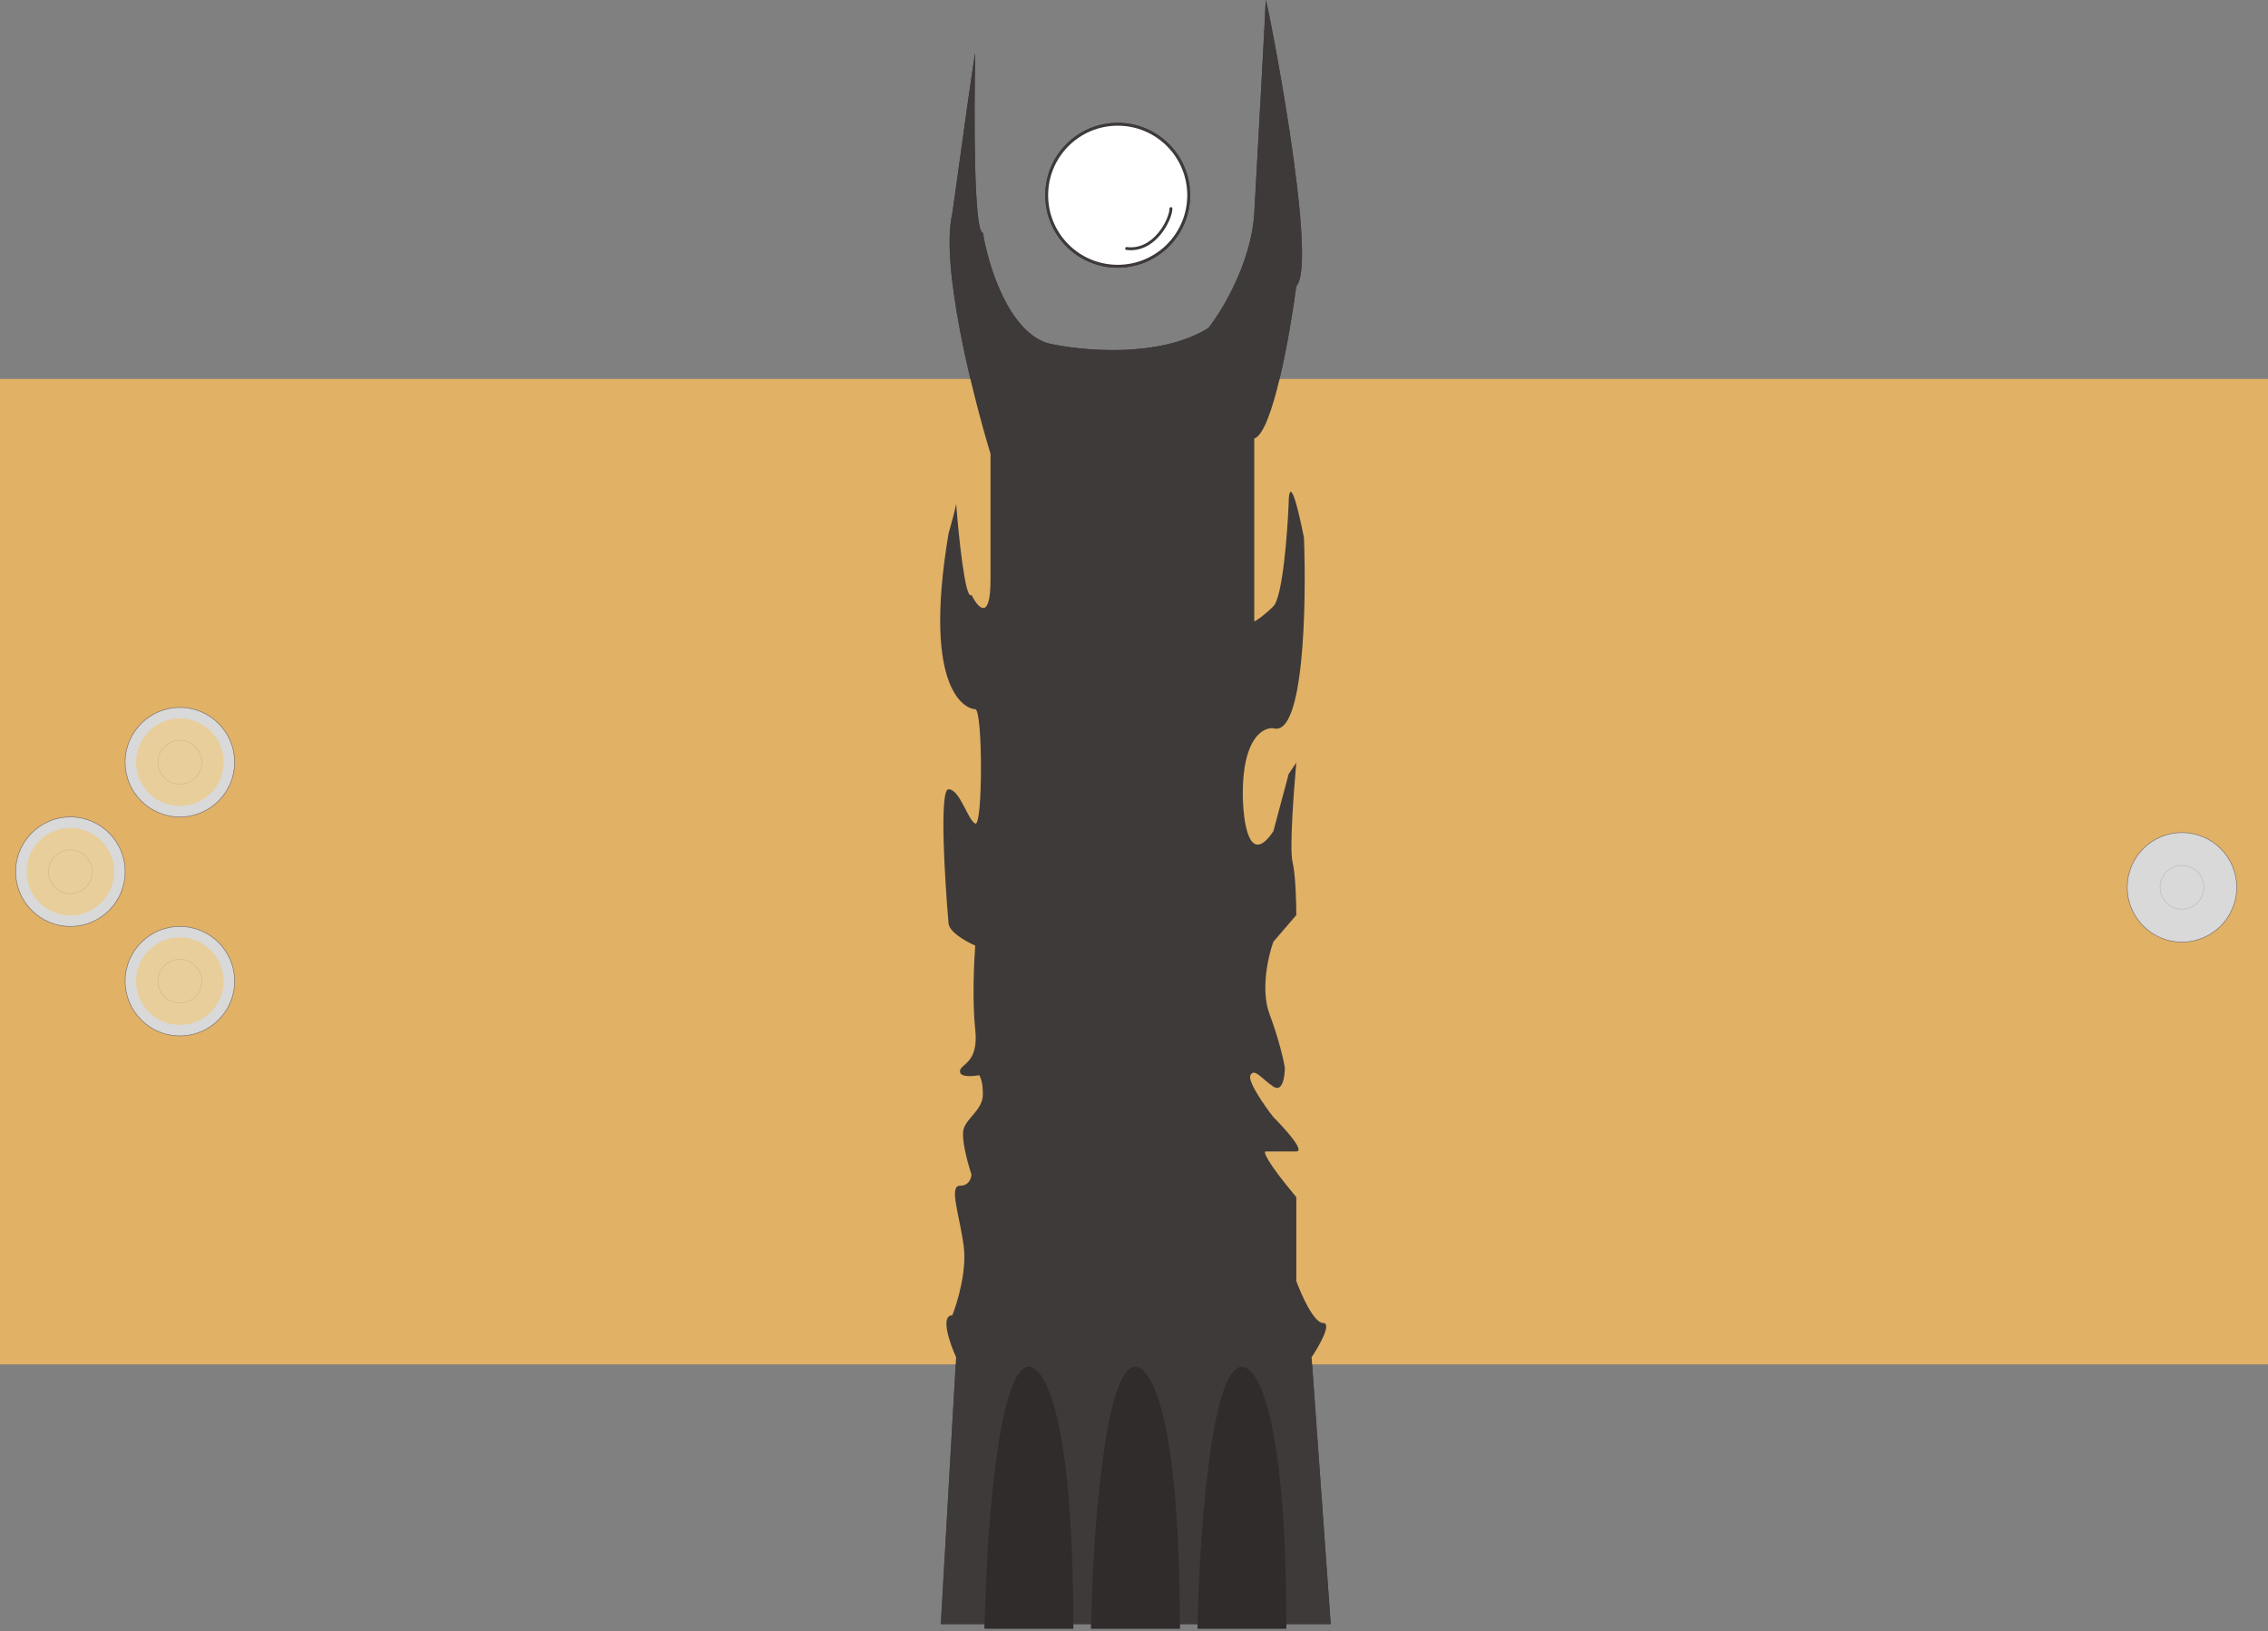 <svg width="784" height="564" viewBox="0 0 784 564" fill="none" xmlns="http://www.w3.org/2000/svg">
<rect x="0" y="0" width="784" height="564" fill="#808080" stroke="none"/>
<rect y="131.034" width="784" height="340.634" fill="#E1B166"/>
<circle cx="24.331" cy="301.352" r="18.924" fill="#D9D9D9" stroke="#776C6C" stroke-width="0.2"/>
<circle cx="7.57" cy="7.57" r="7.57" transform="matrix(-1 0 0 1 31.901 293.782)" fill="#D9D9D9" stroke="#776C6C" stroke-width="0.2"/>
<circle cx="24.331" cy="301.352" r="15.139" fill="#EDCC8B" fill-opacity="0.79"/>
<circle cx="754.262" cy="306.759" r="18.924" fill="#D9D9D9" stroke="#776C6C" stroke-width="0.2"/>
<circle cx="7.57" cy="7.57" r="7.57" transform="matrix(-1 0 0 1 761.831 299.189)" fill="#D9D9D9" stroke="#776C6C" stroke-opacity="0.3" stroke-width="0.2"/>
<circle cx="62.179" cy="263.503" r="18.924" fill="#D9D9D9" stroke="#776C6C" stroke-width="0.2"/>
<circle cx="7.57" cy="7.57" r="7.57" transform="matrix(-1 0 0 1 69.748 255.934)" fill="#D9D9D9" stroke="#776C6C" stroke-width="0.2"/>
<circle cx="62.179" cy="263.504" r="15.139" fill="#EDCC8B" fill-opacity="0.79"/>
<circle cx="62.179" cy="339.2" r="18.924" fill="#D9D9D9" stroke="#776C6C" stroke-width="0.2"/>
<circle cx="7.57" cy="7.57" r="7.57" transform="matrix(-1 0 0 1 69.748 331.63)" fill="#D9D9D9" stroke="#776C6C" stroke-width="0.2"/>
<circle cx="62.179" cy="339.2" r="15.139" fill="#EDCC8B" fill-opacity="0.79"/>
<circle cx="386.364" cy="67.5" r="24.546" fill="white" stroke="#3E3A39"/>
<path d="M404.773 72.102C404.773 75.682 399.25 87.136 389.432 85.909" stroke="#3E3A39" stroke-linecap="round"/>
<path d="M339.759 80.446C336.588 80.446 336.676 39.152 337.117 18.505C337.158 16.396 331.849 54.528 329.189 73.857C324.961 91.78 336.236 136.676 342.402 156.884V200.374C342.402 215.135 337.998 210.039 335.795 205.646C333.681 207.755 331.391 185.438 330.51 174.017C330.51 175.071 328.748 181.485 327.867 184.56C318.618 239.911 334.474 245.183 337.117 245.183C339.759 245.183 339.759 286.038 337.117 284.72C334.474 283.402 331.831 272.859 327.867 272.859C324.696 272.859 326.546 303.609 327.867 318.985C327.867 322.148 334.034 325.574 337.117 326.892C336.676 332.603 336.06 346.397 337.117 355.886C338.438 367.747 331.831 367.747 331.831 370.383C331.831 372.491 336.236 372.14 338.438 371.701C338.878 372.14 339.759 374.073 339.759 378.29C339.759 383.562 334.474 386.197 333.153 390.151C332.096 393.314 334.474 402.012 335.795 405.966C335.795 407.284 335.003 409.92 331.831 409.92C327.867 409.92 331.831 420.463 333.153 431.006C334.21 439.44 330.951 450.335 329.189 454.728C324.96 454.728 328.308 464.392 330.51 469.225L325.225 561.477H460L457.357 524.576L453.393 469.225C456.036 465.271 460.529 457.364 457.357 457.364C454.186 457.364 449.87 447.699 448.108 442.867V413.873C437.537 401.221 436.657 398.059 437.537 398.059H448.108C451.279 398.059 444.144 390.151 440.18 386.197C437.097 382.244 431.195 373.809 432.252 371.701C433.573 369.065 436.216 373.019 440.18 375.654C443.351 377.763 444.144 372.14 444.144 369.065C443.704 366.429 442.03 359.049 438.859 350.614C435.688 342.18 438.418 330.407 440.18 325.574L448.108 316.349C448.108 311.956 447.844 302.116 446.787 297.899C445.73 293.681 447.227 273.298 448.108 263.633L446.787 265.61L445.465 267.587L440.18 287.355C431.724 300.007 429.61 283.841 429.61 274.176C429.61 255.199 436.657 251.333 440.18 251.772C450.751 254.935 451.632 209.16 450.751 185.878C446.522 164.791 445.465 169.184 445.465 174.017C445.025 184.56 443.351 206.437 440.18 209.6C437.009 212.763 434.454 214.432 433.573 214.871V151.612C439.916 149.504 445.906 115.59 448.108 98.897C456.036 90.989 437.537 -2.581 437.537 0.055C437.537 2.163 434.895 50.135 433.573 73.857C432.516 90.726 422.562 107.243 417.718 113.393C400.805 123.937 373.673 121.301 362.222 118.665C348.48 114.448 341.521 91.429 339.759 80.446Z" fill="#3E3A39"/>
<path d="M371.023 563.011H340.341C340.852 531.818 344.943 472.5 355.682 472.5C360.284 472.5 371.023 485.693 371.023 563.011Z" fill="#302C2B"/>
<path d="M444.659 563.011H413.977C414.489 531.818 418.58 472.5 429.318 472.5C433.92 472.5 444.659 485.693 444.659 563.011Z" fill="#302C2B"/>
<path d="M407.841 563.011H377.159C377.67 531.818 381.761 472.5 392.5 472.5C397.102 472.5 407.841 485.693 407.841 563.011Z" fill="#302C2B"/>
<rect y="131.034" width="784" height="340.634" fill="#E1B166"/>
<circle cx="24.331" cy="301.352" r="18.924" fill="#D9D9D9" stroke="#776C6C" stroke-width="0.2"/>
<circle cx="7.57" cy="7.57" r="7.57" transform="matrix(-1 0 0 1 31.901 293.782)" fill="#D9D9D9" stroke="#776C6C" stroke-width="0.2"/>
<circle cx="24.331" cy="301.352" r="15.139" fill="#EDCC8B" fill-opacity="0.79"/>
<circle cx="754.262" cy="306.759" r="18.924" fill="#D9D9D9" stroke="#776C6C" stroke-width="0.2"/>
<circle cx="7.57" cy="7.57" r="7.57" transform="matrix(-1 0 0 1 761.831 299.189)" fill="#D9D9D9" stroke="#776C6C" stroke-opacity="0.3" stroke-width="0.2"/>
<circle cx="62.179" cy="263.503" r="18.924" fill="#D9D9D9" stroke="#776C6C" stroke-width="0.2"/>
<circle cx="7.57" cy="7.57" r="7.57" transform="matrix(-1 0 0 1 69.748 255.934)" fill="#D9D9D9" stroke="#776C6C" stroke-width="0.2"/>
<circle cx="62.179" cy="263.504" r="15.139" fill="#EDCC8B" fill-opacity="0.79"/>
<circle cx="62.179" cy="339.2" r="18.924" fill="#D9D9D9" stroke="#776C6C" stroke-width="0.2"/>
<circle cx="7.57" cy="7.57" r="7.57" transform="matrix(-1 0 0 1 69.748 331.63)" fill="#D9D9D9" stroke="#776C6C" stroke-width="0.2"/>
<circle cx="62.179" cy="339.2" r="15.139" fill="#EDCC8B" fill-opacity="0.79"/>
<circle cx="386.364" cy="67.5" r="24.546" fill="white" stroke="#3E3A39"/>
<path d="M404.773 72.102C404.773 75.682 399.25 87.136 389.432 85.909" stroke="#3E3A39" stroke-linecap="round"/>
<path d="M339.759 80.446C336.588 80.446 336.676 39.152 337.117 18.505C337.158 16.396 331.849 54.528 329.189 73.857C324.961 91.78 336.236 136.676 342.402 156.884V200.374C342.402 215.135 337.998 210.039 335.795 205.646C333.681 207.755 331.391 185.438 330.51 174.017C330.51 175.071 328.748 181.485 327.867 184.56C318.618 239.911 334.474 245.183 337.117 245.183C339.759 245.183 339.759 286.038 337.117 284.72C334.474 283.402 331.831 272.859 327.867 272.859C324.696 272.859 326.546 303.609 327.867 318.985C327.867 322.148 334.034 325.574 337.117 326.892C336.676 332.603 336.06 346.397 337.117 355.886C338.438 367.747 331.831 367.747 331.831 370.383C331.831 372.491 336.236 372.14 338.438 371.701C338.878 372.14 339.759 374.073 339.759 378.29C339.759 383.562 334.474 386.197 333.153 390.151C332.096 393.314 334.474 402.012 335.795 405.966C335.795 407.284 335.003 409.92 331.831 409.92C327.867 409.92 331.831 420.463 333.153 431.006C334.21 439.44 330.951 450.335 329.189 454.728C324.96 454.728 328.308 464.392 330.51 469.225L325.225 561.477H460L457.357 524.576L453.393 469.225C456.036 465.271 460.529 457.364 457.357 457.364C454.186 457.364 449.87 447.699 448.108 442.867V413.873C437.537 401.221 436.657 398.059 437.537 398.059H448.108C451.279 398.059 444.144 390.151 440.18 386.197C437.097 382.244 431.195 373.809 432.252 371.701C433.573 369.065 436.216 373.019 440.18 375.654C443.351 377.763 444.144 372.14 444.144 369.065C443.704 366.429 442.03 359.049 438.859 350.614C435.688 342.18 438.418 330.407 440.18 325.574L448.108 316.349C448.108 311.956 447.844 302.116 446.787 297.899C445.73 293.681 447.227 273.298 448.108 263.633L446.787 265.61L445.465 267.587L440.18 287.355C431.724 300.007 429.61 283.841 429.61 274.176C429.61 255.199 436.657 251.333 440.18 251.772C450.751 254.935 451.632 209.16 450.751 185.878C446.522 164.791 445.465 169.184 445.465 174.017C445.025 184.56 443.351 206.437 440.18 209.6C437.009 212.763 434.454 214.432 433.573 214.871V151.612C439.916 149.504 445.906 115.59 448.108 98.897C456.036 90.989 437.537 -2.581 437.537 0.055C437.537 2.163 434.895 50.135 433.573 73.857C432.516 90.726 422.562 107.243 417.718 113.393C400.805 123.937 373.673 121.301 362.222 118.665C348.48 114.448 341.521 91.429 339.759 80.446Z" fill="#3E3A39"/>
<path d="M371.023 563.011H340.341C340.852 531.818 344.943 472.5 355.682 472.5C360.284 472.5 371.023 485.693 371.023 563.011Z" fill="#302C2B"/>
<path d="M444.659 563.011H413.977C414.489 531.818 418.58 472.5 429.318 472.5C433.92 472.5 444.659 485.693 444.659 563.011Z" fill="#302C2B"/>
<path d="M407.841 563.011H377.159C377.67 531.818 381.761 472.5 392.5 472.5C397.102 472.5 407.841 485.693 407.841 563.011Z" fill="#302C2B"/>
</svg>
